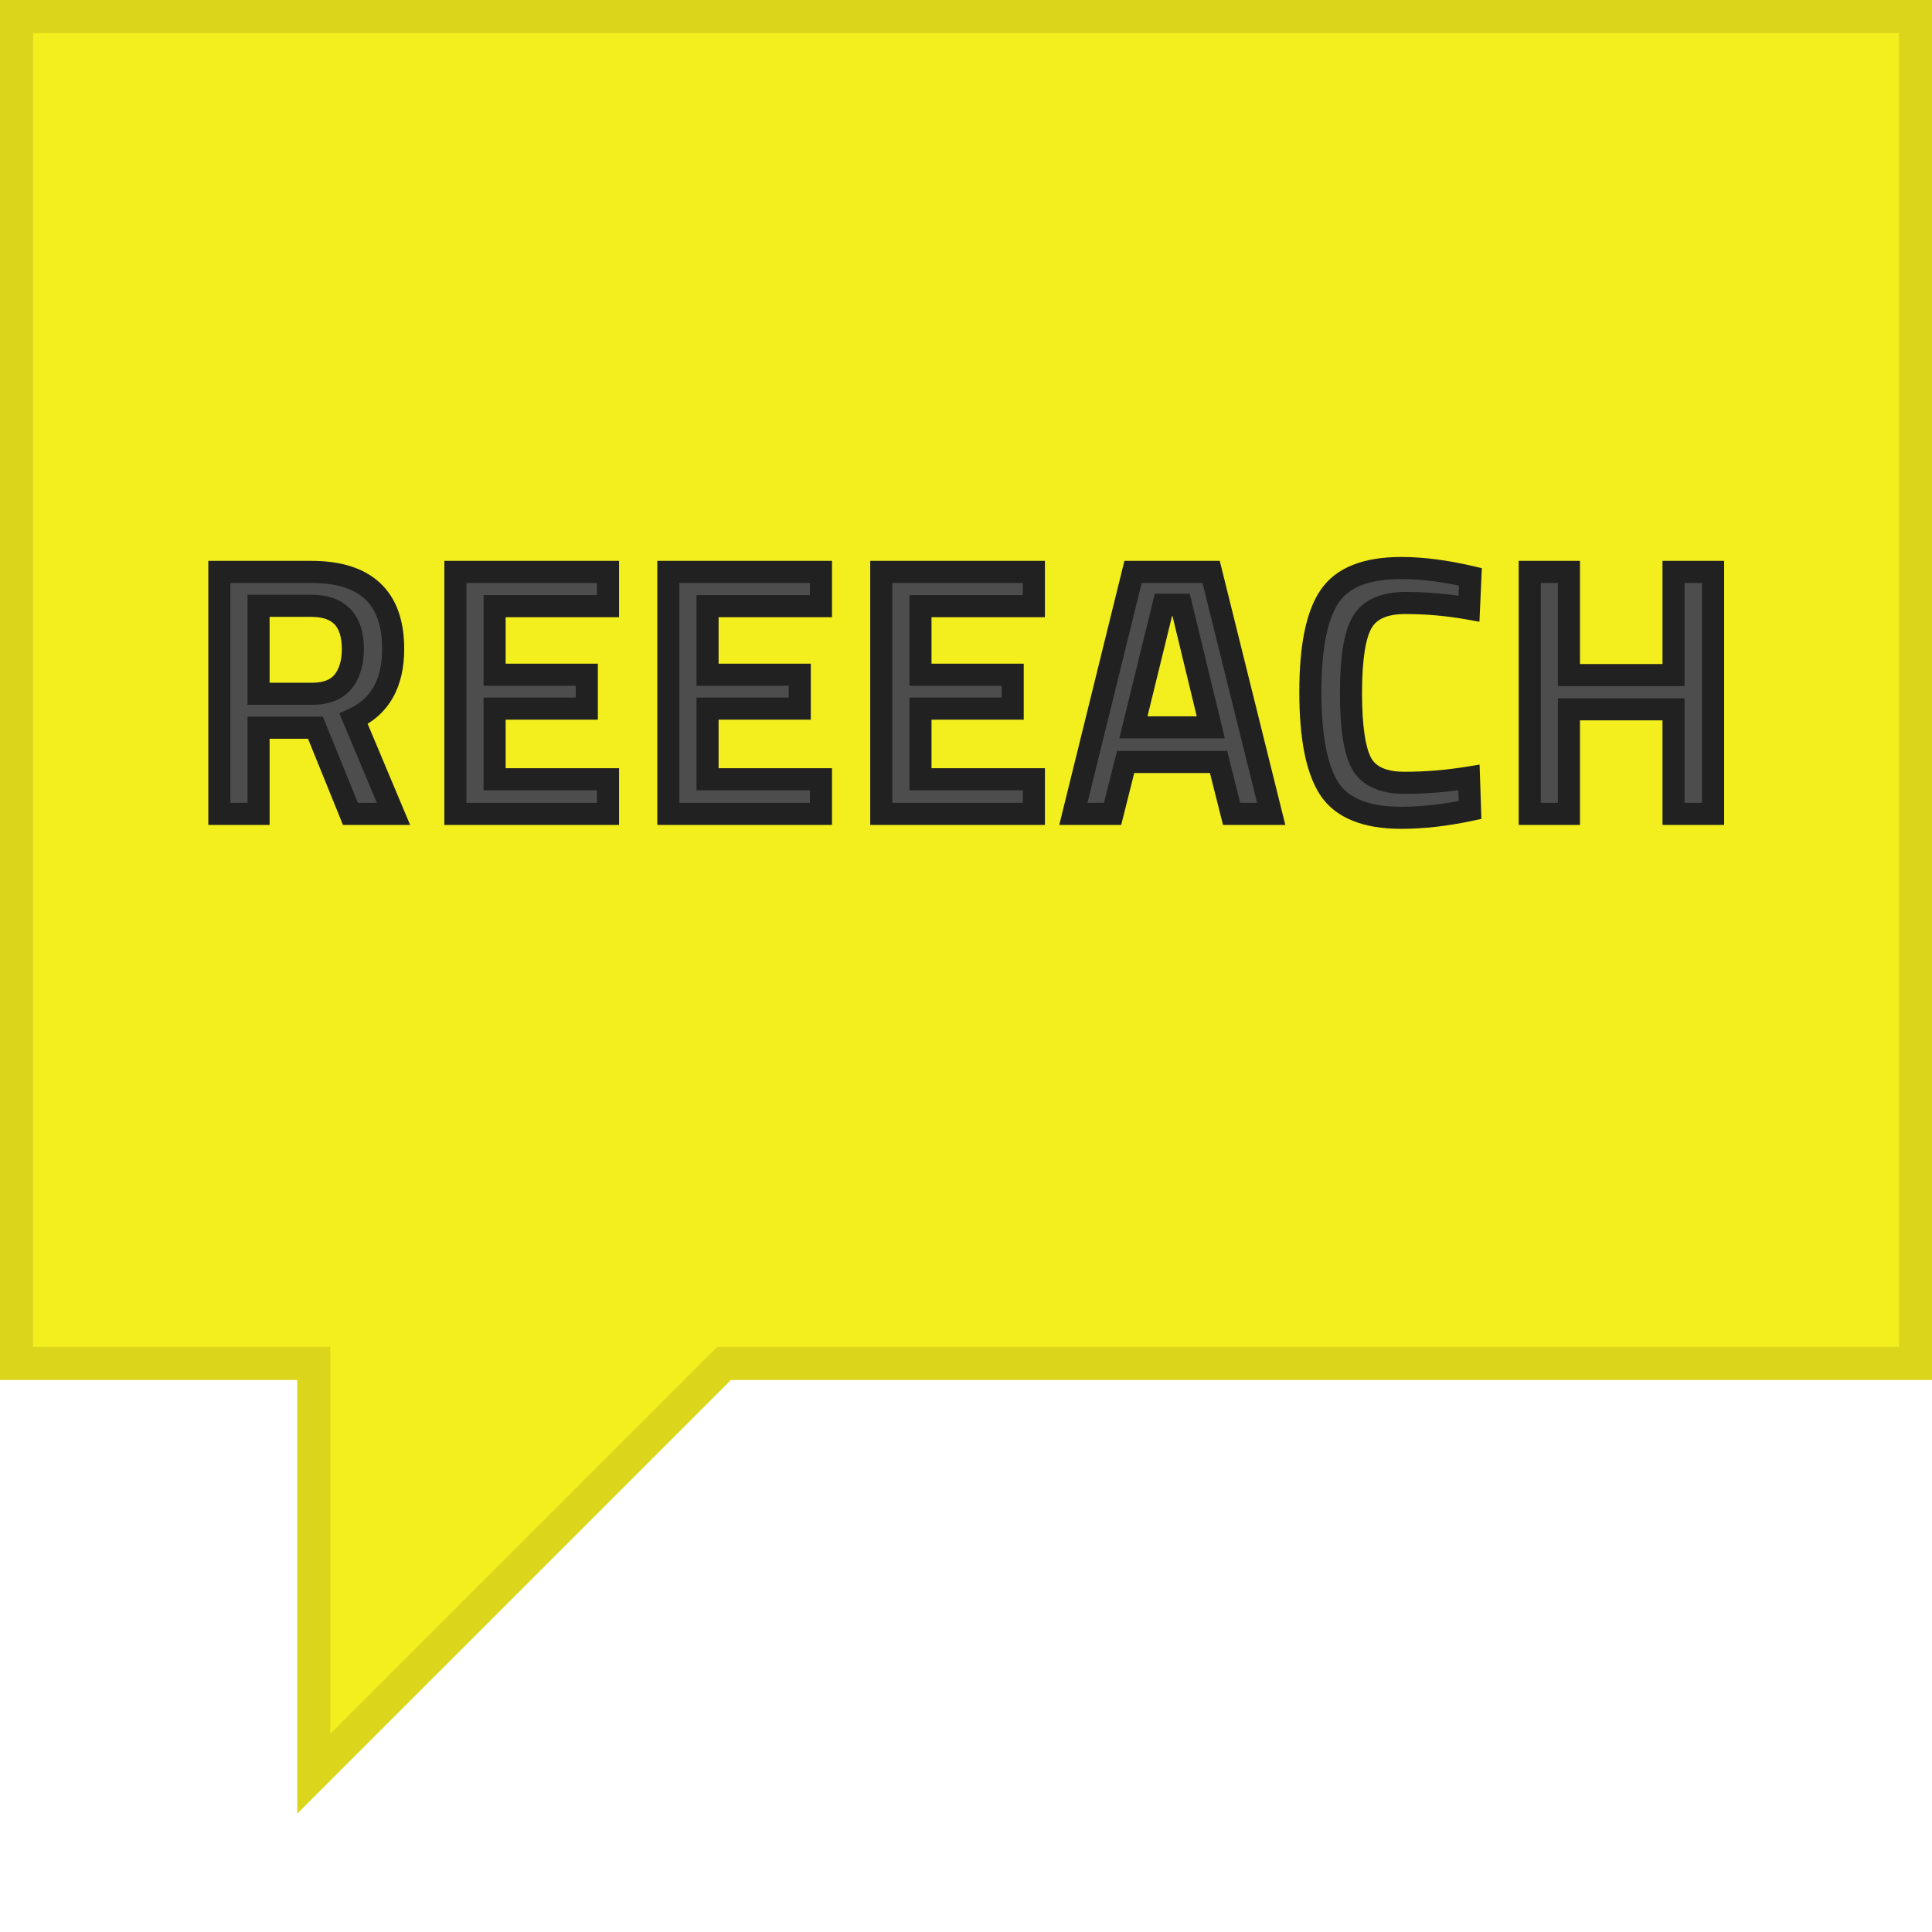 <svg width="101" height="101" viewBox="0 0 101 101" fill="none" xmlns="http://www.w3.org/2000/svg">
<g clip-path="url(#clip0_36_125)">
<path d="M16.404 72.143V71.277H15.539H0.866V0.866H100.134V71.277H38.209H37.85L37.597 71.531L16.404 92.723V72.143Z" fill="#F3EE1E" stroke="#DBD61B" stroke-width="1.731"/>
<path d="M13.517 38.042V42.549H11.467V29.898H16.269C19.125 29.898 20.554 31.24 20.554 33.924C20.554 35.721 19.864 36.94 18.485 37.581L20.572 42.549H18.319L16.491 38.042H13.517ZM18.448 33.942C18.448 32.428 17.722 31.671 16.269 31.671H13.517V36.269H16.306C17.044 36.269 17.586 36.06 17.931 35.641C18.276 35.21 18.448 34.644 18.448 33.942ZM23.807 42.549V29.898H31.785V31.689H25.857V35.272H30.677V37.045H25.857V40.739H31.785V42.549H23.807ZM34.939 42.549V29.898H42.917V31.689H36.989V35.272H41.809V37.045H36.989V40.739H42.917V42.549H34.939ZM46.07 42.549V29.898H54.049V31.689H48.12V35.272H52.941V37.045H48.12V40.739H54.049V42.549H46.07ZM56.112 42.549L59.233 29.898H63.315L66.455 42.549H64.386L63.703 39.834H58.846L58.162 42.549H56.112ZM60.822 31.615L59.252 38.024H63.297L61.745 31.615H60.822ZM73.249 42.752C71.402 42.752 70.146 42.241 69.481 41.219C68.829 40.197 68.502 38.516 68.502 36.177C68.502 33.838 68.835 32.175 69.5 31.19C70.165 30.193 71.414 29.695 73.249 29.695C74.344 29.695 75.551 29.848 76.869 30.156L76.795 31.818C75.687 31.621 74.579 31.523 73.47 31.523C72.362 31.523 71.611 31.855 71.217 32.52C70.823 33.173 70.626 34.41 70.626 36.232C70.626 38.042 70.817 39.28 71.199 39.944C71.58 40.597 72.325 40.923 73.433 40.923C74.541 40.923 75.662 40.831 76.795 40.646L76.85 42.345C75.582 42.616 74.382 42.752 73.249 42.752ZM87.487 42.549V37.082H82.02V42.549H79.97V29.898H82.02V35.29H87.487V29.898H89.555V42.549H87.487Z" fill="#4D4D4D"/>
<path d="M13.517 38.042V37.465H12.94V38.042H13.517ZM13.517 42.549V43.126H14.094V42.549H13.517ZM11.467 42.549H10.89V43.126H11.467V42.549ZM11.467 29.898V29.32H10.89V29.898H11.467ZM18.485 37.581L18.242 37.057L17.738 37.291L17.953 37.804L18.485 37.581ZM20.572 42.549V43.126H21.441L21.104 42.325L20.572 42.549ZM18.319 42.549L17.784 42.766L17.93 43.126H18.319V42.549ZM16.491 38.042L17.025 37.825L16.879 37.465H16.491V38.042ZM13.517 31.671V31.093H12.94V31.671H13.517ZM13.517 36.269H12.94V36.846H13.517V36.269ZM17.931 35.641L18.377 36.008L18.382 36.002L17.931 35.641ZM12.94 38.042V42.549H14.094V38.042H12.94ZM13.517 41.971H11.467V43.126H13.517V41.971ZM12.044 42.549V29.898H10.89V42.549H12.044ZM11.467 30.475H16.269V29.32H11.467V30.475ZM16.269 30.475C17.617 30.475 18.52 30.792 19.087 31.325C19.647 31.851 19.976 32.68 19.976 33.924H21.131C21.131 32.483 20.746 31.299 19.878 30.484C19.016 29.674 17.777 29.32 16.269 29.32V30.475ZM19.976 33.924C19.976 34.751 19.818 35.4 19.534 35.902C19.254 36.398 18.832 36.783 18.242 37.057L18.728 38.104C19.517 37.738 20.13 37.194 20.539 36.47C20.945 35.753 21.131 34.895 21.131 33.924H19.976ZM17.953 37.804L20.04 42.772L21.104 42.325L19.017 37.357L17.953 37.804ZM20.572 41.971H18.319V43.126H20.572V41.971ZM18.854 42.332L17.025 37.825L15.956 38.259L17.784 42.766L18.854 42.332ZM16.491 37.465H13.517V38.619H16.491V37.465ZM19.025 33.942C19.025 33.102 18.824 32.365 18.32 31.839C17.811 31.309 17.09 31.093 16.269 31.093V32.248C16.9 32.248 17.269 32.411 17.487 32.638C17.709 32.87 17.871 33.268 17.871 33.942H19.025ZM16.269 31.093H13.517V32.248H16.269V31.093ZM12.94 31.671V36.269H14.094V31.671H12.94ZM13.517 36.846H16.306V35.692H13.517V36.846ZM16.306 36.846C17.151 36.846 17.886 36.604 18.377 36.008L17.485 35.274C17.287 35.516 16.938 35.692 16.306 35.692V36.846ZM18.382 36.002C18.828 35.444 19.025 34.739 19.025 33.942H17.871C17.871 34.549 17.723 34.977 17.48 35.281L18.382 36.002ZM23.807 42.549H23.23V43.126H23.807V42.549ZM23.807 29.898V29.32H23.23V29.898H23.807ZM31.785 29.898H32.363V29.32H31.785V29.898ZM31.785 31.689V32.266H32.363V31.689H31.785ZM25.857 31.689V31.112H25.28V31.689H25.857ZM25.857 35.272H25.28V35.849H25.857V35.272ZM30.677 35.272H31.255V34.695H30.677V35.272ZM30.677 37.045V37.622H31.255V37.045H30.677ZM25.857 37.045V36.468H25.28V37.045H25.857ZM25.857 40.739H25.28V41.316H25.857V40.739ZM31.785 40.739H32.363V40.161H31.785V40.739ZM31.785 42.549V43.126H32.363V42.549H31.785ZM24.384 42.549V29.898H23.23V42.549H24.384ZM23.807 30.475H31.785V29.32H23.807V30.475ZM31.208 29.898V31.689H32.363V29.898H31.208ZM31.785 31.112H25.857V32.266H31.785V31.112ZM25.28 31.689V35.272H26.434V31.689H25.28ZM25.857 35.849H30.677V34.695H25.857V35.849ZM30.1 35.272V37.045H31.255V35.272H30.1ZM30.677 36.468H25.857V37.622H30.677V36.468ZM25.28 37.045V40.739H26.434V37.045H25.28ZM25.857 41.316H31.785V40.161H25.857V41.316ZM31.208 40.739V42.549H32.363V40.739H31.208ZM31.785 41.971H23.807V43.126H31.785V41.971ZM34.939 42.549H34.362V43.126H34.939V42.549ZM34.939 29.898V29.32H34.362V29.898H34.939ZM42.917 29.898H43.494V29.32H42.917V29.898ZM42.917 31.689V32.266H43.494V31.689H42.917ZM36.989 31.689V31.112H36.412V31.689H36.989ZM36.989 35.272H36.412V35.849H36.989V35.272ZM41.809 35.272H42.386V34.695H41.809V35.272ZM41.809 37.045V37.622H42.386V37.045H41.809ZM36.989 37.045V36.468H36.412V37.045H36.989ZM36.989 40.739H36.412V41.316H36.989V40.739ZM42.917 40.739H43.494V40.161H42.917V40.739ZM42.917 42.549V43.126H43.494V42.549H42.917ZM35.516 42.549V29.898H34.362V42.549H35.516ZM34.939 30.475H42.917V29.32H34.939V30.475ZM42.34 29.898V31.689H43.494V29.898H42.34ZM42.917 31.112H36.989V32.266H42.917V31.112ZM36.412 31.689V35.272H37.566V31.689H36.412ZM36.989 35.849H41.809V34.695H36.989V35.849ZM41.232 35.272V37.045H42.386V35.272H41.232ZM41.809 36.468H36.989V37.622H41.809V36.468ZM36.412 37.045V40.739H37.566V37.045H36.412ZM36.989 41.316H42.917V40.161H36.989V41.316ZM42.34 40.739V42.549H43.494V40.739H42.34ZM42.917 41.971H34.939V43.126H42.917V41.971ZM46.07 42.549H45.493V43.126H46.07V42.549ZM46.07 29.898V29.32H45.493V29.898H46.07ZM54.049 29.898H54.626V29.32H54.049V29.898ZM54.049 31.689V32.266H54.626V31.689H54.049ZM48.12 31.689V31.112H47.543V31.689H48.12ZM48.12 35.272H47.543V35.849H48.12V35.272ZM52.941 35.272H53.518V34.695H52.941V35.272ZM52.941 37.045V37.622H53.518V37.045H52.941ZM48.12 37.045V36.468H47.543V37.045H48.12ZM48.12 40.739H47.543V41.316H48.12V40.739ZM54.049 40.739H54.626V40.161H54.049V40.739ZM54.049 42.549V43.126H54.626V42.549H54.049ZM46.648 42.549V29.898H45.493V42.549H46.648ZM46.07 30.475H54.049V29.32H46.07V30.475ZM53.472 29.898V31.689H54.626V29.898H53.472ZM54.049 31.112H48.12V32.266H54.049V31.112ZM47.543 31.689V35.272H48.697V31.689H47.543ZM48.12 35.849H52.941V34.695H48.12V35.849ZM52.364 35.272V37.045H53.518V35.272H52.364ZM52.941 36.468H48.12V37.622H52.941V36.468ZM47.543 37.045V40.739H48.697V37.045H47.543ZM48.12 41.316H54.049V40.161H48.12V41.316ZM53.472 40.739V42.549H54.626V40.739H53.472ZM54.049 41.971H46.07V43.126H54.049V41.971ZM56.112 42.549L55.552 42.41L55.376 43.126H56.112V42.549ZM59.233 29.898V29.32H58.782L58.673 29.759L59.233 29.898ZM63.315 29.898L63.875 29.759L63.767 29.32H63.315V29.898ZM66.455 42.549V43.126H67.193L67.015 42.41L66.455 42.549ZM64.386 42.549L63.827 42.69L63.936 43.126H64.386V42.549ZM63.703 39.834L64.263 39.693L64.153 39.257H63.703V39.834ZM58.846 39.834V39.257H58.396L58.286 39.693L58.846 39.834ZM58.162 42.549V43.126H58.612L58.722 42.69L58.162 42.549ZM60.822 31.615V31.038H60.369L60.261 31.478L60.822 31.615ZM59.252 38.024L58.691 37.886L58.516 38.601H59.252V38.024ZM63.297 38.024V38.601H64.03L63.858 37.888L63.297 38.024ZM61.745 31.615L62.306 31.479L62.199 31.038H61.745V31.615ZM56.673 42.687L59.794 30.036L58.673 29.759L55.552 42.41L56.673 42.687ZM59.233 30.475H63.315V29.32H59.233V30.475ZM62.755 30.037L65.895 42.688L67.015 42.41L63.875 29.759L62.755 30.037ZM66.455 41.971H64.386V43.126H66.455V41.971ZM64.946 42.408L64.263 39.693L63.143 39.975L63.827 42.69L64.946 42.408ZM63.703 39.257H58.846V40.411H63.703V39.257ZM58.286 39.693L57.603 42.408L58.722 42.69L59.405 39.975L58.286 39.693ZM58.162 41.971H56.112V43.126H58.162V41.971ZM60.261 31.478L58.691 37.886L59.813 38.161L61.382 31.753L60.261 31.478ZM59.252 38.601H63.297V37.447H59.252V38.601ZM63.858 37.888L62.306 31.479L61.184 31.751L62.736 38.16L63.858 37.888ZM61.745 31.038H60.822V32.192H61.745V31.038ZM69.481 41.219L68.995 41.529L68.997 41.534L69.481 41.219ZM69.5 31.19L69.978 31.513L69.98 31.511L69.5 31.19ZM76.869 30.156L77.445 30.182L77.466 29.703L77 29.594L76.869 30.156ZM76.795 31.818L76.694 32.387L77.342 32.502L77.371 31.844L76.795 31.818ZM71.217 32.52L71.711 32.819L71.714 32.814L71.217 32.52ZM71.199 39.944L70.698 40.232L70.701 40.236L71.199 39.944ZM76.795 40.646L77.371 40.627L77.35 39.971L76.702 40.077L76.795 40.646ZM76.85 42.345L76.971 42.91L77.443 42.809L77.427 42.327L76.85 42.345ZM73.249 42.175C71.491 42.175 70.476 41.69 69.965 40.904L68.997 41.534C69.816 42.792 71.313 43.329 73.249 43.329V42.175ZM69.968 40.908C69.408 40.032 69.079 38.492 69.079 36.177H67.925C67.925 38.541 68.249 40.362 68.995 41.529L69.968 40.908ZM69.079 36.177C69.079 33.86 69.415 32.347 69.978 31.513L69.021 30.867C68.255 32.003 67.925 33.815 67.925 36.177H69.079ZM69.98 31.511C70.489 30.746 71.5 30.272 73.249 30.272V29.117C71.329 29.117 69.84 29.64 69.019 30.87L69.98 31.511ZM73.249 30.272C74.291 30.272 75.453 30.418 76.737 30.718L77 29.594C75.649 29.279 74.398 29.117 73.249 29.117V30.272ZM76.292 30.131L76.218 31.793L77.371 31.844L77.445 30.182L76.292 30.131ZM76.896 31.25C75.755 31.047 74.613 30.946 73.47 30.946V32.1C74.544 32.1 75.618 32.195 76.694 32.387L76.896 31.25ZM73.47 30.946C72.256 30.946 71.26 31.316 70.721 32.226L71.714 32.814C71.962 32.395 72.469 32.1 73.47 32.1V30.946ZM70.723 32.222C70.471 32.64 70.308 33.196 70.204 33.847C70.099 34.506 70.049 35.303 70.049 36.232H71.203C71.203 35.339 71.252 34.607 71.344 34.028C71.437 33.442 71.57 33.053 71.711 32.819L70.723 32.222ZM70.049 36.232C70.049 37.155 70.097 37.948 70.199 38.606C70.299 39.256 70.457 39.811 70.698 40.232L71.699 39.657C71.559 39.413 71.43 39.017 71.34 38.43C71.25 37.85 71.203 37.12 71.203 36.232H70.049ZM70.701 40.236C71.229 41.14 72.225 41.501 73.433 41.501V40.346C72.426 40.346 71.931 40.054 71.697 39.653L70.701 40.236ZM73.433 41.501C74.574 41.501 75.725 41.406 76.888 41.216L76.702 40.077C75.599 40.257 74.509 40.346 73.433 40.346V41.501ZM76.218 40.665L76.273 42.364L77.427 42.327L77.371 40.627L76.218 40.665ZM76.73 41.781C75.495 42.045 74.336 42.175 73.249 42.175V43.329C74.427 43.329 75.668 43.188 76.971 42.91L76.73 41.781ZM87.487 42.549H86.91V43.126H87.487V42.549ZM87.487 37.082H88.064V36.505H87.487V37.082ZM82.02 37.082V36.505H81.443V37.082H82.02ZM82.02 42.549V43.126H82.597V42.549H82.02ZM79.97 42.549H79.393V43.126H79.97V42.549ZM79.97 29.898V29.32H79.393V29.898H79.97ZM82.02 29.898H82.597V29.32H82.02V29.898ZM82.02 35.29H81.443V35.868H82.02V35.29ZM87.487 35.29V35.868H88.064V35.29H87.487ZM87.487 29.898V29.32H86.91V29.898H87.487ZM89.555 29.898H90.133V29.32H89.555V29.898ZM89.555 42.549V43.126H90.133V42.549H89.555ZM88.064 42.549V37.082H86.91V42.549H88.064ZM87.487 36.505H82.02V37.659H87.487V36.505ZM81.443 37.082V42.549H82.597V37.082H81.443ZM82.02 41.971H79.97V43.126H82.02V41.971ZM80.547 42.549V29.898H79.393V42.549H80.547ZM79.97 30.475H82.02V29.32H79.97V30.475ZM81.443 29.898V35.29H82.597V29.898H81.443ZM82.02 35.868H87.487V34.713H82.02V35.868ZM88.064 35.29V29.898H86.91V35.29H88.064ZM87.487 30.475H89.555V29.32H87.487V30.475ZM88.978 29.898V42.549H90.133V29.898H88.978ZM89.555 41.971H87.487V43.126H89.555V41.971Z" fill="#212121"/>
</g>
<defs>
<clipPath id="clip0_36_125">
<rect width="101" height="101" fill="white"/>
</clipPath>
</defs>
</svg>
